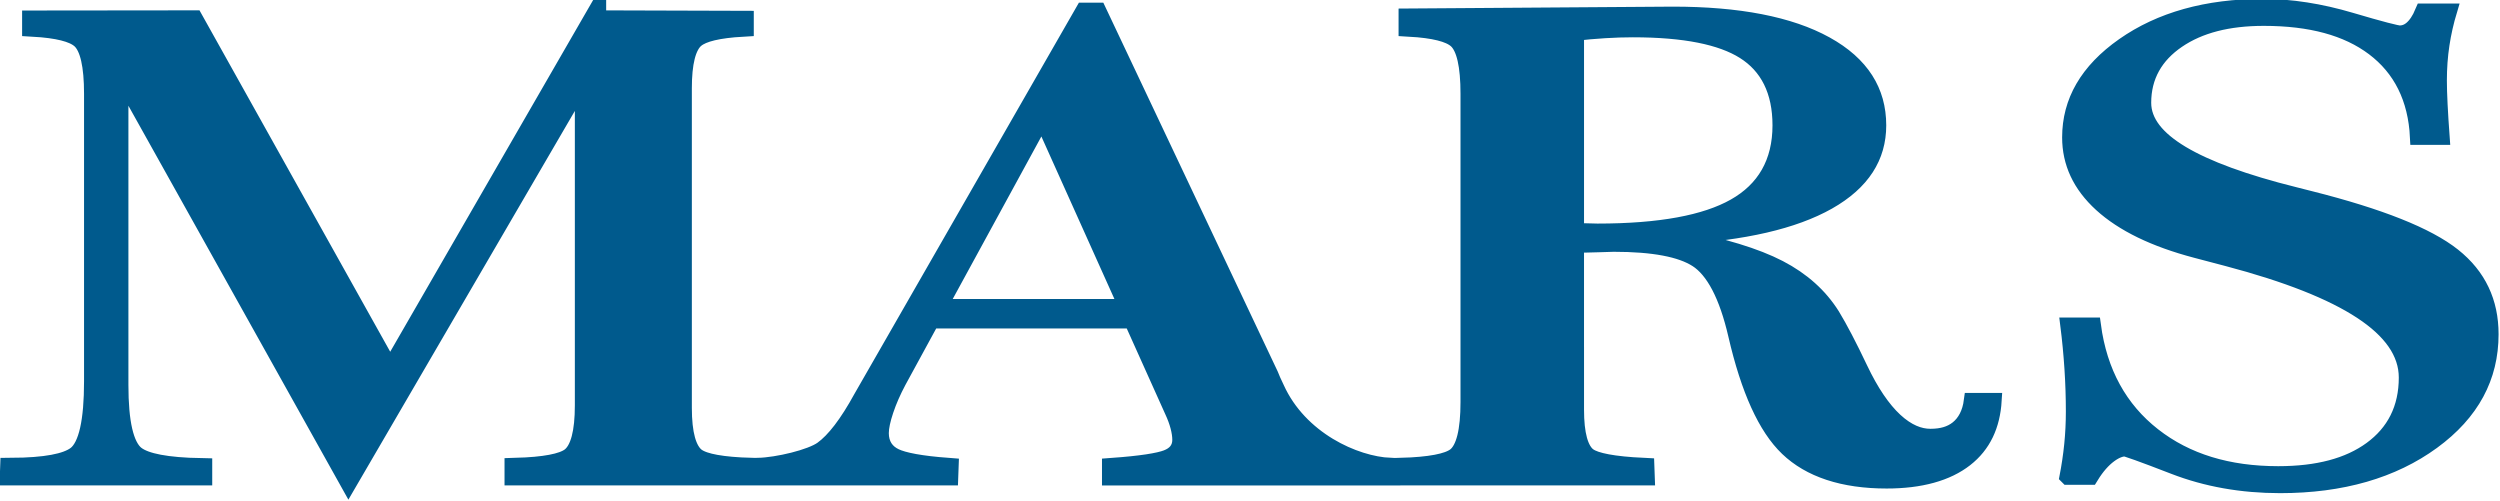 <?xml version="1.0" encoding="UTF-8" standalone="no"?>
<!-- Created with Inkscape (http://www.inkscape.org/) -->

<svg
   xmlns:dc="http://purl.org/dc/elements/1.1/"
   xmlns:cc="http://creativecommons.org/ns#"
   xmlns:rdf="http://www.w3.org/1999/02/22-rdf-syntax-ns#"
   xmlns:svg="http://www.w3.org/2000/svg"
   xmlns="http://www.w3.org/2000/svg"
   xmlns:sodipodi="http://sodipodi.sourceforge.net/DTD/sodipodi-0.dtd"
   xmlns:inkscape="http://www.inkscape.org/namespaces/inkscape"
   version="1.0"
   width="139.744"
   height="28"
   id="svg4677"
   sodipodi:version="0.32"
   inkscape:version="0.91 r13725"
   sodipodi:docname="Mars_Inc.svg"
   inkscape:output_extension="org.inkscape.output.svg.inkscape">
  <sodipodi:namedview
     inkscape:window-height="715"
     inkscape:window-width="1366"
     inkscape:pageshadow="2"
     inkscape:pageopacity="0.0"
     guidetolerance="10.0"
     gridtolerance="10.0"
     objecttolerance="10.0"
     borderopacity="1.0"
     bordercolor="#666666"
     pagecolor="#ffffff"
     id="base"
     showgrid="false"
     showguides="true"
     inkscape:guide-bbox="true"
     inkscape:zoom="3.3354603"
     inkscape:cx="-26.053601"
     inkscape:cy="-9.4328013"
     inkscape:window-x="-8"
     inkscape:window-y="-8"
     inkscape:current-layer="svg4677"
     fit-margin-top="0"
     fit-margin-left="0"
     fit-margin-right="0"
     fit-margin-bottom="0"
     inkscape:window-maximized="1" />
  <defs
     id="defs4679">
    <inkscape:perspective
       sodipodi:type="inkscape:persp3d"
       inkscape:vp_x="0 : 526.18109 : 1"
       inkscape:vp_y="0 : 1000 : 0"
       inkscape:vp_z="744.09448 : 526.18109 : 1"
       inkscape:persp3d-origin="372.04724 : 350.78739 : 1"
       id="perspective2390" />
  </defs>
  <g
     id="layer1"
     transform="matrix(0.501,0,0,0.501,-79.984,-181.029)"
     inkscape:export-xdpi="90"
     inkscape:export-ydpi="90">
    <path
       d="m 184.06,445.793 13.412,0.063 0,1.502 c -2.313,0.197 -3.829,0.74 -4.548,1.629 -0.719,0.889 -1.079,3.039 -1.079,6.452 l 0,4.062 0,39.685 c -7e-5,3.469 0.395,5.62 1.185,6.452 0.79,0.832 2.538,1.304 5.246,1.417 l 0,1.735 -21.408,0 0,-1.735 c 2.679,-0.113 4.414,-0.606 5.204,-1.481 0.79,-0.874 1.185,-3.117 1.185,-6.727 l 0,-3.892 0,-41.885 -21.577,55.804 -21.027,-56.735 0,43.915 c -2e-5,5.077 0.472,8.165 1.417,9.265 0.945,1.1 3.011,1.692 6.198,1.777 l 0,1.692 -17.262,0 0.042,-1.735 c 3.131,-0.028 5.183,-0.599 6.156,-1.713 0.973,-1.114 1.46,-4.379 1.46,-9.794 l 0,-6.177 0,-33.169 c -10e-6,-3.808 -0.36,-6.184 -1.079,-7.129 -0.719,-0.945 -2.235,-1.516 -4.548,-1.713 l 0,-1.542 14.385,-0.024 18.023,48.612 18.615,-48.612 z m 31.054,39.515 17.515,0 -7.912,-26.527 -9.604,26.527 z m -0.762,1.988 -3.046,8.419 c -0.479,1.354 -0.86,2.665 -1.142,3.935 -0.282,1.269 -0.423,2.271 -0.423,3.004 -1e-5,1.382 0.437,2.39 1.312,3.025 0.874,0.635 2.553,1.093 5.035,1.375 l -0.042,1.735 -17.114,0 0,-1.735 c 1.862,-0.076 4.979,-1.192 6.093,-2.39 1.114,-1.199 2.306,-3.547 3.575,-7.044 l 20.138,-52.881 0.762,0 15.612,49.75 c 0.113,0.451 0.296,1.072 0.55,1.862 2.059,6.882 7.093,10.45 10.619,10.704 l -0.042,1.735 -25.088,0 0,-1.735 c 2.567,-0.282 4.273,-0.67 5.119,-1.163 0.846,-0.494 1.269,-1.262 1.269,-2.306 -3e-5,-0.508 -0.056,-1.086 -0.169,-1.735 -0.113,-0.649 -0.282,-1.34 -0.508,-2.073 l -3.723,-12.481 -18.785,0 z m 58.554,-12.396 c 0.254,3e-5 0.628,0.014 1.121,0.042 0.494,0.028 0.867,0.042 1.121,0.042 5.754,4e-5 10.013,-1.178 12.777,-3.533 2.764,-2.355 4.146,-6.001 4.146,-10.937 -4e-5,-4.569 -1.093,-7.89 -3.279,-9.963 -2.186,-2.073 -5.662,-3.11 -10.429,-3.11 -0.818,6e-5 -1.685,0.042 -2.602,0.127 -0.917,0.085 -1.869,0.212 -2.856,0.381 l 0,26.95 z m 0,20.054 0,4.485 c -2e-5,3.3 0.374,5.345 1.121,6.135 0.747,0.79 2.503,1.283 5.267,1.481 l 0.042,1.735 -22.042,0 0,-1.735 c 2.708,-0.113 4.456,-0.613 5.246,-1.502 0.79,-0.888 1.185,-3.279 1.185,-7.171 l 0,-3.427 0,-38.754 c -10e-6,-3.808 -0.36,-6.184 -1.079,-7.129 -0.719,-0.945 -2.235,-1.516 -4.548,-1.713 l 0,-1.819 23.904,-0.254 c 5.867,6e-5 10.394,1.326 13.581,3.977 3.187,2.651 4.781,6.403 4.781,11.254 -4e-5,4.485 -1.523,8.024 -4.569,10.619 -3.046,2.595 -7.503,4.146 -13.369,4.654 3.892,1.128 6.868,2.496 8.927,4.104 2.059,1.608 3.653,3.765 4.781,6.473 0.705,1.749 1.551,4.188 2.538,7.319 1.974,6.262 4.217,9.392 6.727,9.392 1.185,10e-6 2.122,-0.416 2.813,-1.248 0.691,-0.832 1.107,-2.052 1.248,-3.66 l 1.396,0 c -0.141,3.582 -1.015,6.318 -2.623,8.208 -1.608,1.89 -3.878,2.835 -6.812,2.835 -3.78,0 -6.664,-1.431 -8.652,-4.294 -1.988,-2.863 -3.561,-8.074 -4.717,-15.633 -0.818,-5.331 -2.003,-8.744 -3.554,-10.238 -1.551,-1.495 -4.174,-2.242 -7.869,-2.242 -0.113,4e-5 -0.585,0.021 -1.417,0.064 -0.832,0.042 -1.601,0.064 -2.306,0.064 l 0,18.023 z m 45.227,13.75 c 0.197,-1.523 0.345,-3.025 0.444,-4.506 0.099,-1.481 0.148,-2.983 0.148,-4.506 0,-1.918 -0.042,-3.864 -0.127,-5.838 -0.085,-1.974 -0.212,-3.977 -0.381,-6.008 l 1.65,0 c 0.564,6.346 2.376,11.324 5.437,14.935 3.06,3.61 6.96,5.415 11.698,5.415 3.723,0 6.649,-1.171 8.779,-3.512 2.129,-2.341 3.194,-5.556 3.194,-9.646 -4e-5,-6.459 -5.458,-11.86 -16.373,-16.204 -1.269,-0.508 -2.228,-0.888 -2.877,-1.142 -3.695,-1.467 -6.508,-3.526 -8.44,-6.177 -1.932,-2.651 -2.898,-5.768 -2.898,-9.35 0,-5.049 1.636,-9.301 4.908,-12.756 3.272,-3.455 7.376,-5.183 12.312,-5.183 2.454,6e-5 5.042,0.606 7.763,1.819 2.722,1.213 4.266,1.819 4.633,1.819 0.564,6e-5 1.044,-0.247 1.438,-0.74 0.395,-0.494 0.733,-1.248 1.015,-2.263 l 1.777,0 c -0.31,1.551 -0.543,3.103 -0.698,4.654 -0.155,1.551 -0.233,3.173 -0.233,4.865 -4e-5,0.874 0.021,1.953 0.064,3.237 0.042,1.283 0.106,2.799 0.19,4.548 l -1.565,0 c -0.169,-5.218 -1.495,-9.237 -3.977,-12.058 -2.482,-2.82 -5.923,-4.231 -10.323,-4.231 -3.385,6e-5 -6.106,1.058 -8.165,3.173 -2.059,2.115 -3.088,4.908 -3.088,8.377 -2e-5,4.88 4.626,9.054 13.877,12.523 0.62,0.226 1.1,0.409 1.438,0.55 6.233,2.369 10.499,4.929 12.798,7.679 2.299,2.75 3.448,6.396 3.448,10.937 -5e-5,6.008 -1.777,10.965 -5.331,14.871 -3.554,3.906 -8.053,5.86 -13.496,5.86 -3.385,0 -6.515,-0.839 -9.392,-2.517 -2.877,-1.678 -4.428,-2.517 -4.654,-2.517 -0.592,0 -1.192,0.338 -1.798,1.015 -0.606,0.677 -1.163,1.636 -1.671,2.877 l -1.523,0 z"
       transform="scale(1.228,0.815)"
       id="text4700"
       style="font-style:normal;font-weight:normal;font-size:311.926px;font-family:'Bitstream Vera Sans';text-align:start;text-anchor:start;fill:#005a8d;fill-opacity:1;stroke:#005a8d;stroke-width:2.042px;stroke-linecap:butt;stroke-linejoin:miter;stroke-opacity:1"
       sodipodi:nodetypes="cccscccsccccsccccccsccccscccscccccccccccsssccccscccccccccsssccccsssssssccccsccccscccscccssscscsssccssscssscccsssccssssccsssssssccsssccssssccssssssscc"
       inkscape:connector-curvature="0" />
  </g>
</svg>
